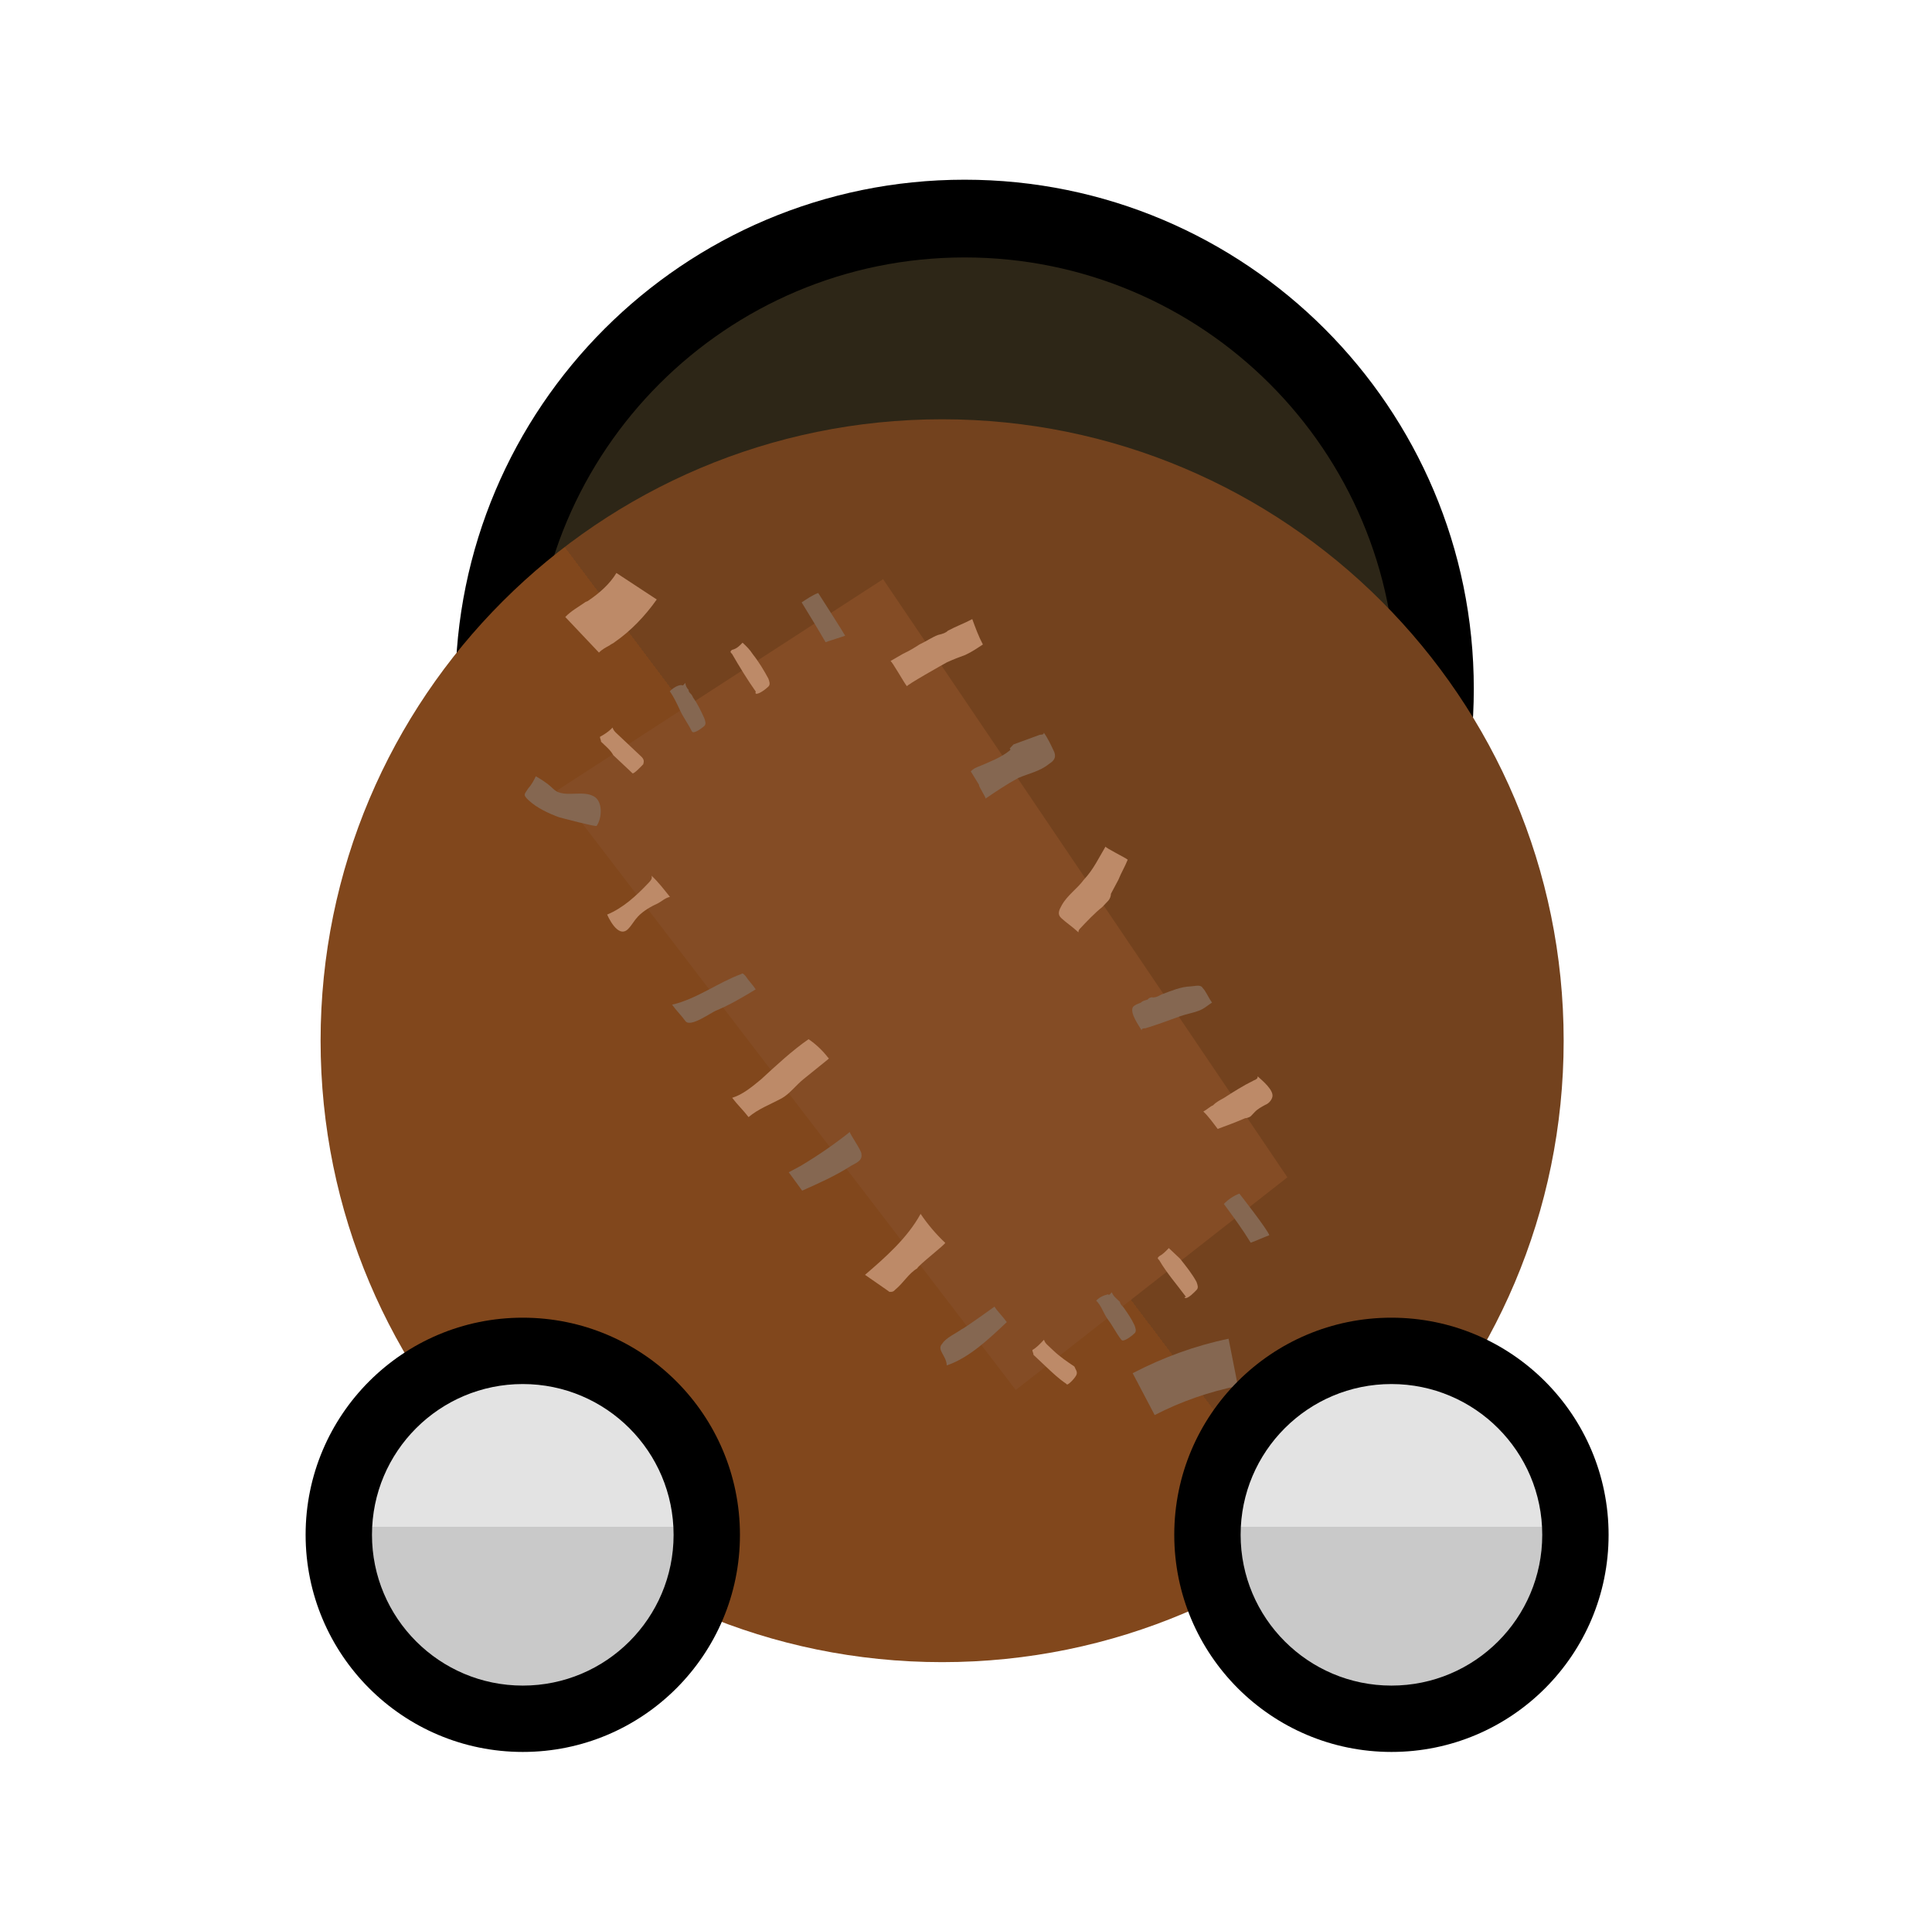 <svg width="129" height="128" viewBox="0 0 129 128" fill="none" xmlns="http://www.w3.org/2000/svg">
<path d="M32.406 46.502C32.406 63.899 46.509 78.002 63.906 78.001C81.303 78.001 95.406 63.897 95.406 46.5C95.406 29.103 81.303 15.001 63.906 15.001C46.509 15.002 32.406 29.105 32.406 46.502Z" fill="#2D2617"/>
<path fill-rule="evenodd" clip-rule="evenodd" d="M64.406 12.001C83.184 12.001 98.406 27.222 98.406 46C98.406 64.778 83.184 80.001 64.406 80.001C45.629 80.002 30.406 64.78 30.406 46.002C30.406 27.225 45.629 12.002 64.406 12.001ZM93.216 46C93.216 30.089 80.317 17.191 64.406 17.192C48.495 17.192 35.596 30.091 35.596 46.002C35.596 61.913 48.495 74.811 64.406 74.811C80.317 74.81 93.216 61.911 93.216 46Z" fill="black"/>
<path d="M62.906 28C85.826 28 104.406 46.592 104.406 69.5C104.406 92.408 85.826 111 62.906 111C39.986 111 21.406 92.408 21.406 69.5C21.406 46.592 39.986 28 62.906 28Z" fill="url(#paint0_linear_1546_586)"/>
<path d="M67.823 92.826L85.96 78.623L58.964 38.677L37.193 52.789L67.823 92.826Z" fill="#844C25"/>
<path d="M82.754 79.71C82.362 79.854 81.974 80.13 81.718 80.401C82.337 81.242 82.956 82.082 83.511 82.99C83.903 82.846 84.359 82.635 84.751 82.491C84.675 82.163 82.754 79.71 82.754 79.71Z" fill="#856751"/>
<path d="M79.13 86.683C79.329 86.743 79.778 86.268 79.906 86.132C80.034 85.996 79.962 85.8 79.89 85.604C79.611 85.084 79.199 84.568 78.788 84.052C78.516 83.796 78.312 83.604 78.041 83.348C77.849 83.552 77.657 83.755 77.397 83.895L77.332 83.963C77.269 84.031 77.336 84.095 77.404 84.159C77.891 85.003 78.575 85.775 79.194 86.615C79.062 86.619 79.062 86.619 79.13 86.683Z" fill="#BD8A68"/>
<path d="M74.78 86.944C74.712 86.88 74.644 86.816 74.576 86.752C74.441 86.624 74.305 86.496 74.233 86.3C74.169 86.368 74.105 86.436 74.105 86.436C74.041 86.503 73.973 86.439 73.973 86.439C73.645 86.515 73.385 86.655 73.193 86.859C73.532 87.179 73.68 87.703 73.955 88.091C74.299 88.543 74.51 88.999 74.854 89.451L74.922 89.515C75.122 89.575 75.638 89.164 75.766 89.028C75.894 88.892 75.822 88.696 75.75 88.5C75.539 88.044 75.263 87.656 74.988 87.268C74.92 87.204 74.784 87.076 74.78 86.944Z" fill="#856751"/>
<path d="M70.32 90.178C70.184 90.05 70.116 89.986 69.98 89.858C69.844 89.73 69.776 89.666 69.705 89.47L69.641 89.538C69.448 89.742 69.192 90.013 68.932 90.153C68.936 90.285 69.004 90.349 69.008 90.481C69.076 90.545 69.212 90.673 69.28 90.737C69.484 90.929 69.687 91.121 69.891 91.313C70.299 91.697 70.706 92.082 71.178 92.398L71.246 92.462C71.377 92.458 71.826 91.983 71.886 91.783C71.946 91.583 71.81 91.455 71.738 91.259C71.267 90.942 70.795 90.626 70.32 90.178Z" fill="#BD8A68"/>
<path d="M54.631 39.6C54.239 39.743 53.851 40.019 53.526 40.227C54.082 41.135 54.637 42.043 55.124 42.887C55.516 42.743 56.04 42.596 56.431 42.452C56.292 42.192 54.631 39.6 54.631 39.6Z" fill="#856751"/>
<path d="M50.473 46.325C50.672 46.386 51.189 45.974 51.317 45.838C51.445 45.703 51.373 45.507 51.301 45.311C51.022 44.791 50.674 44.206 50.263 43.69C50.055 43.366 49.852 43.174 49.58 42.918C49.388 43.122 49.196 43.326 48.868 43.401L48.804 43.469C48.74 43.537 48.808 43.601 48.876 43.665C49.363 44.509 49.918 45.417 50.469 46.194C50.405 46.261 50.473 46.325 50.473 46.325Z" fill="#BD8A68"/>
<path d="M46.113 46.323C46.045 46.259 45.977 46.195 45.973 46.063C45.837 45.935 45.766 45.739 45.762 45.607C45.698 45.675 45.634 45.743 45.634 45.743C45.57 45.811 45.502 45.747 45.502 45.747C45.238 45.754 44.914 45.962 44.722 46.166C44.997 46.554 45.209 47.01 45.42 47.466C45.632 47.922 45.975 48.374 46.187 48.83L46.255 48.894C46.455 48.954 46.971 48.543 47.035 48.475C47.163 48.339 47.091 48.143 47.019 47.947C46.808 47.491 46.596 47.035 46.321 46.647C46.253 46.583 46.249 46.451 46.113 46.323Z" fill="#856751"/>
<path d="M41.513 49.295C41.377 49.167 41.309 49.103 41.173 48.975C41.038 48.847 40.97 48.783 40.898 48.587L40.834 48.654C40.642 48.858 40.318 49.066 40.058 49.206C40.062 49.338 40.129 49.402 40.133 49.534C40.201 49.598 40.337 49.726 40.405 49.79C40.609 49.982 40.812 50.174 40.952 50.434C41.36 50.818 41.767 51.202 42.175 51.587L42.243 51.651C42.375 51.647 42.823 51.171 42.951 51.035C43.011 50.836 43.007 50.703 42.803 50.511C42.396 50.127 41.92 49.679 41.513 49.295Z" fill="#BD8A68"/>
<path d="M62.638 42.402C62.246 42.546 61.858 42.821 61.402 43.033C61.078 43.241 60.754 43.448 60.298 43.66C60.038 43.8 59.714 44.007 59.454 44.147C59.518 44.079 60.424 45.703 60.56 45.831C60.492 45.767 62.96 44.374 63.22 44.234C63.676 44.022 64.068 43.879 64.46 43.735C64.916 43.524 65.304 43.248 65.628 43.04C65.349 42.52 65.133 41.932 64.918 41.344C64.398 41.624 63.81 41.839 63.29 42.119C63.162 42.255 62.966 42.327 62.638 42.402Z" fill="#BD8A68"/>
<path d="M67.421 50.117C66.841 50.596 66.057 50.883 65.405 51.167C65.209 51.239 65.013 51.31 64.82 51.514C65.028 51.838 65.168 52.098 65.376 52.422C65.311 52.49 65.863 53.266 65.799 53.334C66.511 52.851 67.223 52.368 68.003 51.949C68.655 51.665 69.443 51.51 70.023 51.031C70.347 50.823 70.539 50.619 70.395 50.227C70.184 49.771 69.972 49.315 69.697 48.927C69.701 49.059 69.569 49.063 69.437 49.067C69.045 49.21 68.653 49.354 68.261 49.498C68.065 49.569 67.869 49.641 67.673 49.713C67.609 49.781 67.481 49.917 67.417 49.985C67.485 50.049 67.485 50.049 67.421 50.117Z" fill="#856751"/>
<path d="M73.992 60.157C74.12 60.021 74.18 59.822 74.176 59.69C74.364 59.354 74.488 59.086 74.677 58.75C74.861 58.283 75.113 57.879 75.297 57.411C75.162 57.283 73.755 56.599 73.819 56.531C73.378 57.27 73.006 58.073 72.365 58.752C71.921 59.36 71.273 59.775 70.897 60.447C70.708 60.782 70.584 61.05 70.856 61.306C71.195 61.626 71.599 61.879 72.007 62.263C72.003 62.131 72.067 62.063 72.131 61.995C72.579 61.52 73.091 60.976 73.607 60.565C73.864 60.293 73.928 60.225 73.992 60.157Z" fill="#BD8A68"/>
<path d="M78.775 67.875C79.167 67.731 79.627 67.651 80.019 67.508C80.411 67.364 80.603 67.16 80.927 66.953C80.651 66.565 80.507 66.173 80.304 65.981C80.164 65.721 79.772 65.864 79.508 65.872C78.848 65.891 78.196 66.175 77.609 66.39C77.412 66.462 77.284 66.598 77.02 66.606C76.957 66.674 76.953 66.542 76.889 66.609C76.757 66.613 76.693 66.681 76.629 66.749C76.433 66.821 76.301 66.825 76.173 66.961C75.977 67.033 75.781 67.104 75.653 67.24C75.4 67.644 76.087 68.548 76.227 68.808C76.223 68.676 76.355 68.672 76.487 68.668C77.207 68.449 77.991 68.162 78.775 67.875Z" fill="#856751"/>
<path d="M81.707 73.332C81.447 73.472 81.187 73.611 80.995 73.815C80.799 73.887 80.607 74.091 80.347 74.23C80.686 74.55 80.962 74.939 81.305 75.391C81.893 75.175 82.481 74.96 83.133 74.676C83.265 74.672 83.461 74.601 83.525 74.533C83.589 74.465 83.717 74.329 83.781 74.261C83.973 74.057 84.233 73.918 84.493 73.778C84.689 73.706 84.882 73.502 84.942 73.302C85.126 72.835 84.247 72.134 83.975 71.878C83.979 72.01 83.915 72.078 83.719 72.15C83.003 72.501 82.355 72.916 81.707 73.332Z" fill="#BD8A68"/>
<path d="M35.776 51.842C35.652 52.109 35.463 52.445 35.271 52.649C35.019 53.053 34.887 53.056 35.295 53.441C35.838 53.953 36.641 54.325 37.309 54.57C37.509 54.63 39.771 55.224 39.835 55.156C40.216 54.616 40.249 53.493 39.645 53.18C38.974 52.804 37.994 53.163 37.326 52.919C37.126 52.858 36.991 52.73 36.855 52.602C36.515 52.282 36.111 52.03 35.776 51.842Z" fill="#856751"/>
<path d="M43.951 60.314C44.211 60.174 44.403 59.97 44.731 59.895C44.32 59.379 43.976 58.926 43.501 58.478C43.573 58.674 43.445 58.81 43.317 58.946C42.484 59.829 41.584 60.648 40.54 61.075C40.54 61.075 41.25 62.771 41.955 62.023C42.211 61.752 42.335 61.484 42.591 61.212C42.975 60.805 43.495 60.525 43.951 60.314Z" fill="#BD8A68"/>
<path d="M50.458 66.071C50.25 65.747 49.978 65.491 49.771 65.167C49.703 65.103 49.703 65.103 49.635 65.039C49.567 64.975 49.503 65.043 49.503 65.043C47.935 65.618 46.515 66.716 44.875 67.094C45.151 67.482 45.49 67.803 45.766 68.191C46.109 68.643 47.466 67.612 47.858 67.469C48.706 67.114 49.55 66.626 50.458 66.071Z" fill="#856751"/>
<path d="M52.19 73.348C52.71 73.069 53.154 72.461 53.67 72.05C54.186 71.638 54.766 71.159 55.282 70.748L55.346 70.68L55.279 70.616C54.935 70.164 54.46 69.716 53.988 69.399C52.888 70.158 51.795 71.181 50.831 72.067C50.251 72.547 49.607 73.094 48.887 73.313C49.23 73.766 49.638 74.15 49.981 74.602C50.626 74.055 51.41 73.767 52.19 73.348Z" fill="#BD8A68"/>
<path d="M56.747 75.591C55.715 76.413 54.615 77.172 53.447 77.867C53.187 78.007 52.926 78.146 52.666 78.286C52.942 78.674 53.286 79.126 53.561 79.514C54.669 79.019 55.777 78.525 56.749 77.902C57.073 77.694 57.597 77.547 57.518 77.087C57.578 76.887 56.683 75.659 56.747 75.591Z" fill="#856751"/>
<path d="M63.109 82.996C62.498 82.42 61.951 81.776 61.468 81.064C60.591 82.674 59.11 83.972 57.758 85.135C58.297 85.515 58.769 85.831 59.308 86.212C59.376 86.276 59.376 86.276 59.508 86.272C59.64 86.268 59.704 86.2 59.768 86.132C60.348 85.653 60.661 85.049 61.245 84.702C61.305 84.502 63.177 83.06 63.109 82.996Z" fill="#BD8A68"/>
<path d="M66.401 87.26C66.401 87.26 64.396 88.706 64.2 88.777C63.812 89.053 63.16 89.336 62.908 89.74C62.524 90.147 63.195 90.524 63.215 91.184C64.719 90.677 66.067 89.383 67.224 88.292C66.948 87.904 66.608 87.584 66.401 87.26Z" fill="#856751"/>
<path d="M83.309 93.885L86.003 95.654C85.054 97.069 84.173 98.547 83.292 100.026L80.539 98.456C81.352 96.914 82.297 95.367 83.309 93.885Z" fill="#BD8A68"/>
<path d="M75.629 91.704C77.644 90.654 79.8 89.864 82.032 89.402L82.653 92.554C80.749 92.94 78.854 93.59 77.098 94.5L75.629 91.704Z" fill="#856751"/>
<path d="M37.744 41.204C38.128 40.797 38.648 40.517 39.036 40.242C39.1 40.174 39.232 40.17 39.296 40.102C40.008 39.619 40.717 39.004 41.157 38.264L43.851 40.034C43.09 41.113 42.13 42.132 41.029 42.89C40.965 42.958 40.769 43.03 40.705 43.098C40.445 43.238 40.185 43.377 39.993 43.581L37.744 41.204Z" fill="#BD8A68"/>
<path d="M34.907 89.997C28.004 89.997 22.406 95.594 22.405 102.497C22.404 109.401 27.999 114.997 34.902 114.997C41.806 114.997 47.404 109.401 47.405 102.497C47.406 95.594 41.811 89.997 34.907 89.997Z" fill="url(#paint1_linear_1546_586)"/>
<path fill-rule="evenodd" clip-rule="evenodd" d="M34.906 87.997C42.914 87.999 49.406 94.492 49.406 102.5C49.406 110.508 42.914 116.999 34.906 116.997C26.898 116.995 20.406 110.502 20.406 102.494C20.406 94.486 26.898 87.995 34.906 87.997ZM44.976 102.499C44.976 96.938 40.468 92.429 34.906 92.428C29.345 92.427 24.837 96.934 24.837 102.495C24.837 108.056 29.345 112.565 34.906 112.566C40.468 112.568 44.976 108.06 44.976 102.499Z" fill="black"/>
<path d="M92.907 89.997C86.004 89.997 80.406 95.594 80.405 102.497C80.403 109.401 85.999 114.997 92.902 114.997C99.806 114.997 105.403 109.401 105.405 102.497C105.406 95.594 99.811 89.997 92.907 89.997Z" fill="url(#paint2_linear_1546_586)"/>
<path fill-rule="evenodd" clip-rule="evenodd" d="M92.906 87.997C100.914 87.999 107.406 94.492 107.406 102.5C107.406 110.508 100.914 116.999 92.906 116.997C84.898 116.995 78.406 110.502 78.406 102.494C78.406 94.486 84.898 87.995 92.906 87.997ZM102.976 102.499C102.976 96.938 98.468 92.429 92.906 92.428C87.345 92.427 82.837 96.934 82.837 102.495C82.837 108.056 87.345 112.565 92.906 112.566C98.468 112.568 102.976 108.06 102.976 102.499Z" fill="black"/>
<defs>
<linearGradient id="paint0_linear_1546_586" x1="94.025" y1="44.015" x2="27.95" y2="93.713" gradientUnits="userSpaceOnUse">
<stop offset="0.49" stop-color="#73421E"/>
<stop offset="0.49" stop-color="#81471C"/>
</linearGradient>
<linearGradient id="paint1_linear_1546_586" x1="34.902" y1="114.997" x2="34.902" y2="89.997" gradientUnits="userSpaceOnUse">
<stop offset="0.521" stop-color="#C9C9C9"/>
<stop offset="0.521" stop-color="#E3E3E3"/>
</linearGradient>
<linearGradient id="paint2_linear_1546_586" x1="92.902" y1="114.997" x2="92.902" y2="89.997" gradientUnits="userSpaceOnUse">
<stop offset="0.521" stop-color="#C9C9C9"/>
<stop offset="0.521" stop-color="#E3E3E3"/>
</linearGradient>
</defs>
</svg>
